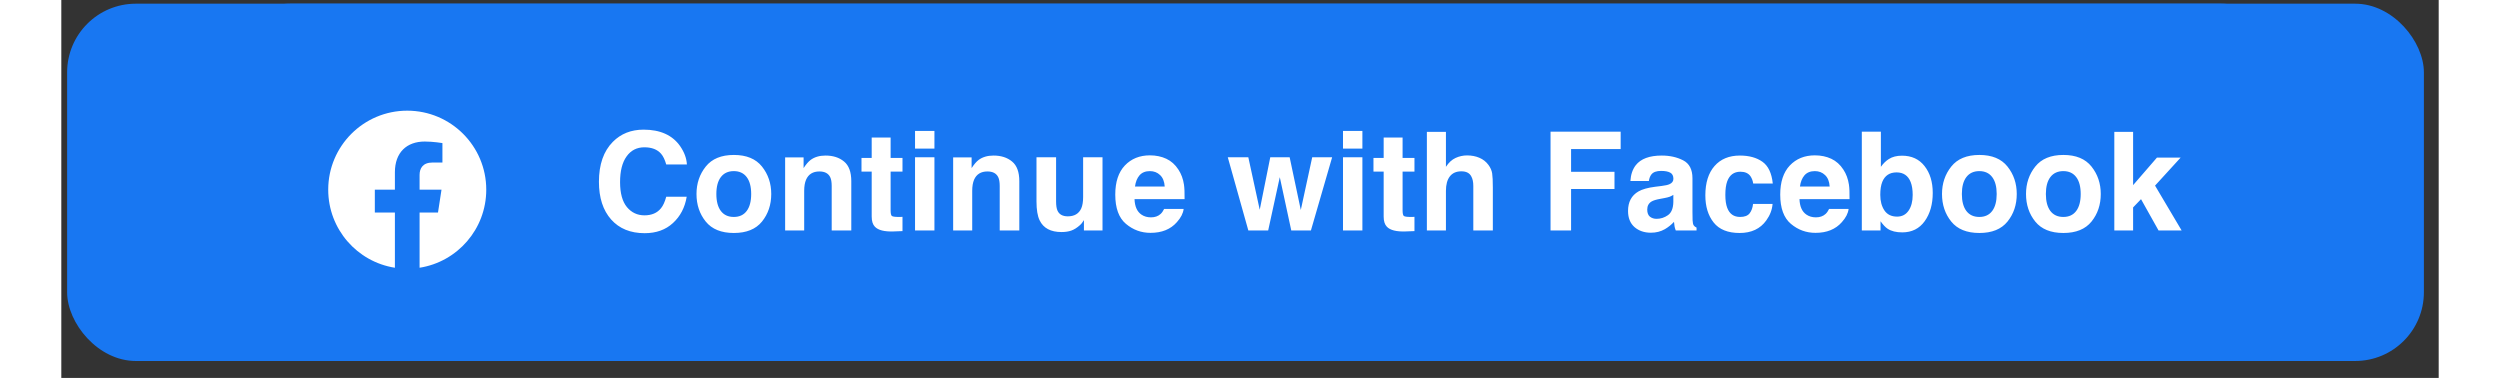 <svg width="344" height="52" viewBox="0 0 346 55" fill="none" xmlns="http://www.w3.org/2000/svg">
<rect x="0" y="0" width="346" height="55" fill="#333333" stroke="none"/>
<rect x="0.846" y="0.537" width="343" height="52" rx="10" fill="#1877F2"/>
<rect x="23.346" y="0.537" width="301" height="52" rx="10" fill="#1877F2"/>
<g clip-path="url(#clip0_1_463)">
<rect width="24" height="24" transform="translate(38.346 15.537)" fill="#1877F2"/>
<path d="M61.846 27.607C61.846 21.256 56.697 16.107 50.346 16.107C43.995 16.107 38.846 21.256 38.846 27.607C38.846 33.347 43.051 38.105 48.549 38.967V30.931H45.629V27.607H48.549V25.073C48.549 22.191 50.266 20.599 52.893 20.599C54.151 20.599 55.467 20.824 55.467 20.824V23.654H54.017C52.588 23.654 52.143 24.54 52.143 25.45V27.607H55.332L54.822 30.931H52.143V38.967C57.641 38.105 61.846 33.347 61.846 27.607Z" fill="white"/>
</g>
<path d="M78.244 26.457C78.244 23.944 78.918 22.007 80.266 20.646C81.438 19.462 82.929 18.869 84.739 18.869C87.16 18.869 88.931 19.663 90.051 21.252C90.669 22.144 91.001 23.039 91.047 23.938H88.039C87.844 23.247 87.593 22.727 87.287 22.375C86.74 21.75 85.93 21.438 84.856 21.438C83.762 21.438 82.899 21.88 82.268 22.766C81.636 23.645 81.321 24.891 81.321 26.506C81.321 28.12 81.653 29.331 82.317 30.139C82.987 30.939 83.837 31.34 84.865 31.34C85.92 31.34 86.724 30.995 87.278 30.305C87.584 29.934 87.838 29.377 88.039 28.635H91.018C90.757 30.204 90.09 31.48 89.016 32.463C87.948 33.446 86.578 33.938 84.904 33.938C82.834 33.938 81.207 33.273 80.022 31.945C78.837 30.611 78.244 28.781 78.244 26.457ZM97.873 31.574C98.687 31.574 99.312 31.285 99.748 30.705C100.184 30.126 100.403 29.302 100.403 28.234C100.403 27.167 100.184 26.346 99.748 25.773C99.312 25.194 98.687 24.904 97.873 24.904C97.059 24.904 96.431 25.194 95.989 25.773C95.552 26.346 95.334 27.167 95.334 28.234C95.334 29.302 95.552 30.126 95.989 30.705C96.431 31.285 97.059 31.574 97.873 31.574ZM103.323 28.234C103.323 29.797 102.873 31.135 101.975 32.248C101.076 33.355 99.713 33.908 97.883 33.908C96.054 33.908 94.69 33.355 93.791 32.248C92.893 31.135 92.444 29.797 92.444 28.234C92.444 26.698 92.893 25.366 93.791 24.24C94.69 23.114 96.054 22.551 97.883 22.551C99.713 22.551 101.076 23.114 101.975 24.24C102.873 25.366 103.323 26.698 103.323 28.234ZM111.223 22.639C112.323 22.639 113.222 22.928 113.918 23.508C114.621 24.081 114.973 25.035 114.973 26.369V33.537H112.121V27.062C112.121 26.503 112.046 26.073 111.897 25.773C111.623 25.227 111.102 24.953 110.334 24.953C109.39 24.953 108.742 25.354 108.391 26.154C108.209 26.578 108.117 27.118 108.117 27.775V33.537H105.344V22.912H108.03V24.465C108.388 23.918 108.726 23.524 109.045 23.283C109.618 22.854 110.344 22.639 111.223 22.639ZM116.457 24.973V22.99H117.942V20.021H120.696V22.99H122.424V24.973H120.696V30.598C120.696 31.034 120.751 31.307 120.862 31.418C120.972 31.522 121.311 31.574 121.877 31.574C121.962 31.574 122.05 31.574 122.141 31.574C122.239 31.568 122.333 31.561 122.424 31.555V33.635L121.106 33.684C119.791 33.729 118.892 33.501 118.41 33C118.098 32.681 117.942 32.19 117.942 31.525V24.973H116.457ZM127.073 21.623H124.25V19.055H127.073V21.623ZM124.25 22.893H127.073V33.537H124.25V22.893ZM135.676 22.639C136.776 22.639 137.675 22.928 138.371 23.508C139.074 24.081 139.426 25.035 139.426 26.369V33.537H136.574V27.062C136.574 26.503 136.5 26.073 136.35 25.773C136.076 25.227 135.556 24.953 134.787 24.953C133.843 24.953 133.196 25.354 132.844 26.154C132.662 26.578 132.571 27.118 132.571 27.775V33.537H129.797V22.912H132.483V24.465C132.841 23.918 133.179 23.524 133.498 23.283C134.071 22.854 134.797 22.639 135.676 22.639ZM144.778 22.893V29.309C144.778 29.914 144.849 30.37 144.992 30.676C145.246 31.216 145.744 31.486 146.487 31.486C147.437 31.486 148.088 31.102 148.44 30.334C148.622 29.917 148.713 29.367 148.713 28.684V22.893H151.535V33.537H148.83V32.033C148.804 32.066 148.739 32.163 148.635 32.326C148.531 32.489 148.407 32.632 148.264 32.756C147.828 33.147 147.405 33.413 146.994 33.557C146.591 33.7 146.115 33.772 145.569 33.772C143.993 33.772 142.932 33.205 142.385 32.072C142.079 31.447 141.926 30.526 141.926 29.309V22.893H144.778ZM158.43 24.904C157.785 24.904 157.284 25.106 156.926 25.51C156.574 25.913 156.353 26.46 156.262 27.15H160.588C160.543 26.415 160.318 25.858 159.914 25.48C159.517 25.096 159.022 24.904 158.43 24.904ZM158.43 22.609C159.315 22.609 160.113 22.775 160.823 23.107C161.532 23.439 162.118 23.963 162.58 24.68C162.997 25.311 163.267 26.044 163.391 26.877C163.462 27.365 163.492 28.068 163.479 28.986H156.194C156.233 30.054 156.568 30.803 157.199 31.232C157.584 31.499 158.046 31.633 158.586 31.633C159.159 31.633 159.625 31.47 159.983 31.145C160.178 30.969 160.351 30.725 160.5 30.412H163.342C163.27 31.044 162.942 31.685 162.356 32.336C161.444 33.371 160.168 33.889 158.528 33.889C157.173 33.889 155.979 33.453 154.944 32.58C153.908 31.708 153.391 30.288 153.391 28.322C153.391 26.48 153.856 25.067 154.787 24.084C155.725 23.101 156.939 22.609 158.43 22.609ZM175.949 22.893H178.772L180.393 30.559L182.053 22.893H184.953L181.867 33.537H179.006L177.336 25.783L175.647 33.537H172.756L169.768 22.893H172.756L174.416 30.529L175.949 22.893ZM189.358 21.623H186.535V19.055H189.358V21.623ZM186.535 22.893H189.358V33.537H186.535V22.893ZM190.969 24.973V22.99H192.453V20.021H195.207V22.99H196.936V24.973H195.207V30.598C195.207 31.034 195.263 31.307 195.373 31.418C195.484 31.522 195.823 31.574 196.389 31.574C196.474 31.574 196.561 31.574 196.653 31.574C196.75 31.568 196.845 31.561 196.936 31.555V33.635L195.617 33.684C194.302 33.729 193.404 33.501 192.922 33C192.61 32.681 192.453 32.19 192.453 31.525V24.973H190.969ZM204.592 22.619C205.25 22.619 205.845 22.733 206.379 22.961C206.92 23.189 207.362 23.537 207.707 24.006C208 24.403 208.179 24.813 208.244 25.236C208.309 25.653 208.342 26.337 208.342 27.287V33.537H205.5V27.062C205.5 26.49 205.403 26.027 205.207 25.676C204.953 25.181 204.472 24.934 203.762 24.934C203.026 24.934 202.466 25.181 202.082 25.676C201.705 26.164 201.516 26.864 201.516 27.775V33.537H198.742V19.191H201.516V24.279C201.92 23.661 202.385 23.231 202.912 22.99C203.446 22.743 204.006 22.619 204.592 22.619ZM216.74 19.162H226.946V21.691H219.729V25.002H226.047V27.502H219.729V33.537H216.74V19.162ZM234.612 28.361C234.436 28.472 234.257 28.563 234.074 28.635C233.899 28.7 233.655 28.762 233.342 28.82L232.717 28.938C232.131 29.042 231.711 29.169 231.457 29.318C231.028 29.572 230.813 29.966 230.813 30.5C230.813 30.975 230.943 31.32 231.203 31.535C231.47 31.744 231.793 31.848 232.17 31.848C232.769 31.848 233.319 31.672 233.821 31.32C234.328 30.969 234.592 30.328 234.612 29.396V28.361ZM232.922 27.062C233.436 26.997 233.804 26.916 234.026 26.818C234.423 26.649 234.621 26.385 234.621 26.027C234.621 25.591 234.468 25.292 234.162 25.129C233.863 24.96 233.42 24.875 232.834 24.875C232.177 24.875 231.711 25.038 231.438 25.363C231.242 25.604 231.112 25.93 231.047 26.34H228.362C228.42 25.409 228.681 24.644 229.143 24.045C229.878 23.107 231.142 22.639 232.932 22.639C234.097 22.639 235.132 22.87 236.037 23.332C236.942 23.794 237.395 24.667 237.395 25.949V30.832C237.395 31.171 237.401 31.581 237.414 32.062C237.434 32.427 237.489 32.675 237.58 32.805C237.671 32.935 237.808 33.042 237.99 33.127V33.537H234.963C234.878 33.322 234.82 33.12 234.787 32.932C234.755 32.743 234.729 32.528 234.709 32.287C234.325 32.704 233.882 33.059 233.381 33.352C232.782 33.697 232.105 33.869 231.35 33.869C230.386 33.869 229.589 33.596 228.957 33.049C228.332 32.495 228.02 31.714 228.02 30.705C228.02 29.396 228.524 28.449 229.533 27.863C230.087 27.544 230.901 27.316 231.975 27.18L232.922 27.062ZM246.233 26.711C246.181 26.314 246.047 25.956 245.832 25.637C245.52 25.207 245.035 24.992 244.377 24.992C243.44 24.992 242.798 25.458 242.453 26.389C242.271 26.884 242.18 27.541 242.18 28.361C242.18 29.143 242.271 29.771 242.453 30.246C242.785 31.131 243.41 31.574 244.328 31.574C244.979 31.574 245.442 31.398 245.715 31.047C245.989 30.695 246.155 30.24 246.213 29.68H249.055C248.99 30.526 248.684 31.327 248.137 32.082C247.265 33.3 245.972 33.908 244.26 33.908C242.548 33.908 241.288 33.4 240.481 32.385C239.673 31.369 239.27 30.051 239.27 28.43C239.27 26.6 239.716 25.178 240.608 24.162C241.5 23.146 242.73 22.639 244.299 22.639C245.634 22.639 246.724 22.938 247.571 23.537C248.423 24.136 248.928 25.194 249.084 26.711H246.233ZM255.207 24.904C254.563 24.904 254.061 25.106 253.703 25.51C253.352 25.913 253.13 26.46 253.039 27.15H257.365C257.32 26.415 257.095 25.858 256.692 25.48C256.295 25.096 255.8 24.904 255.207 24.904ZM255.207 22.609C256.093 22.609 256.89 22.775 257.6 23.107C258.309 23.439 258.895 23.963 259.358 24.68C259.774 25.311 260.045 26.044 260.168 26.877C260.24 27.365 260.269 28.068 260.256 28.986H252.971C253.01 30.054 253.345 30.803 253.977 31.232C254.361 31.499 254.823 31.633 255.364 31.633C255.936 31.633 256.402 31.47 256.76 31.145C256.955 30.969 257.128 30.725 257.278 30.412H260.119C260.048 31.044 259.719 31.685 259.133 32.336C258.222 33.371 256.946 33.889 255.305 33.889C253.951 33.889 252.756 33.453 251.721 32.58C250.686 31.708 250.168 30.288 250.168 28.322C250.168 26.48 250.634 25.067 251.565 24.084C252.502 23.101 253.716 22.609 255.207 22.609ZM267.893 22.658C269.293 22.658 270.386 23.163 271.174 24.172C271.968 25.181 272.365 26.483 272.365 28.078C272.365 29.732 271.975 31.102 271.194 32.19C270.412 33.277 269.322 33.82 267.922 33.82C267.043 33.82 266.337 33.645 265.803 33.293C265.484 33.085 265.139 32.72 264.768 32.199V33.537H262.043V19.162H264.817V24.279C265.168 23.785 265.556 23.407 265.979 23.146C266.48 22.821 267.118 22.658 267.893 22.658ZM267.18 31.525C267.896 31.525 268.453 31.236 268.85 30.656C269.247 30.077 269.446 29.315 269.446 28.371C269.446 27.616 269.348 26.991 269.153 26.496C268.781 25.559 268.098 25.09 267.102 25.09C266.093 25.09 265.399 25.549 265.022 26.467C264.826 26.955 264.729 27.587 264.729 28.361C264.729 29.273 264.931 30.028 265.334 30.627C265.738 31.226 266.353 31.525 267.18 31.525ZM279.143 31.574C279.957 31.574 280.582 31.285 281.018 30.705C281.454 30.126 281.672 29.302 281.672 28.234C281.672 27.167 281.454 26.346 281.018 25.773C280.582 25.194 279.957 24.904 279.143 24.904C278.329 24.904 277.701 25.194 277.258 25.773C276.822 26.346 276.604 27.167 276.604 28.234C276.604 29.302 276.822 30.126 277.258 30.705C277.701 31.285 278.329 31.574 279.143 31.574ZM284.592 28.234C284.592 29.797 284.143 31.135 283.244 32.248C282.346 33.355 280.982 33.908 279.153 33.908C277.323 33.908 275.959 33.355 275.061 32.248C274.162 31.135 273.713 29.797 273.713 28.234C273.713 26.698 274.162 25.366 275.061 24.24C275.959 23.114 277.323 22.551 279.153 22.551C280.982 22.551 282.346 23.114 283.244 24.24C284.143 25.366 284.592 26.698 284.592 28.234ZM291.369 31.574C292.183 31.574 292.808 31.285 293.244 30.705C293.681 30.126 293.899 29.302 293.899 28.234C293.899 27.167 293.681 26.346 293.244 25.773C292.808 25.194 292.183 24.904 291.369 24.904C290.556 24.904 289.927 25.194 289.485 25.773C289.048 26.346 288.83 27.167 288.83 28.234C288.83 29.302 289.048 30.126 289.485 30.705C289.927 31.285 290.556 31.574 291.369 31.574ZM296.819 28.234C296.819 29.797 296.369 31.135 295.471 32.248C294.573 33.355 293.209 33.908 291.379 33.908C289.55 33.908 288.186 33.355 287.287 32.248C286.389 31.135 285.94 29.797 285.94 28.234C285.94 26.698 286.389 25.366 287.287 24.24C288.186 23.114 289.55 22.551 291.379 22.551C293.209 22.551 294.573 23.114 295.471 24.24C296.369 25.366 296.819 26.698 296.819 28.234ZM298.791 19.191H301.526V26.945L304.992 22.941H308.44L304.719 27.014L308.586 33.537H305.227L302.678 28.986L301.526 30.188V33.537H298.791V19.191Z" fill="white"/>
<defs>
<clipPath id="clip0_1_463">
<rect width="24" height="24" fill="white" transform="translate(38.346 15.537)"/>
</clipPath>
</defs>
</svg>
